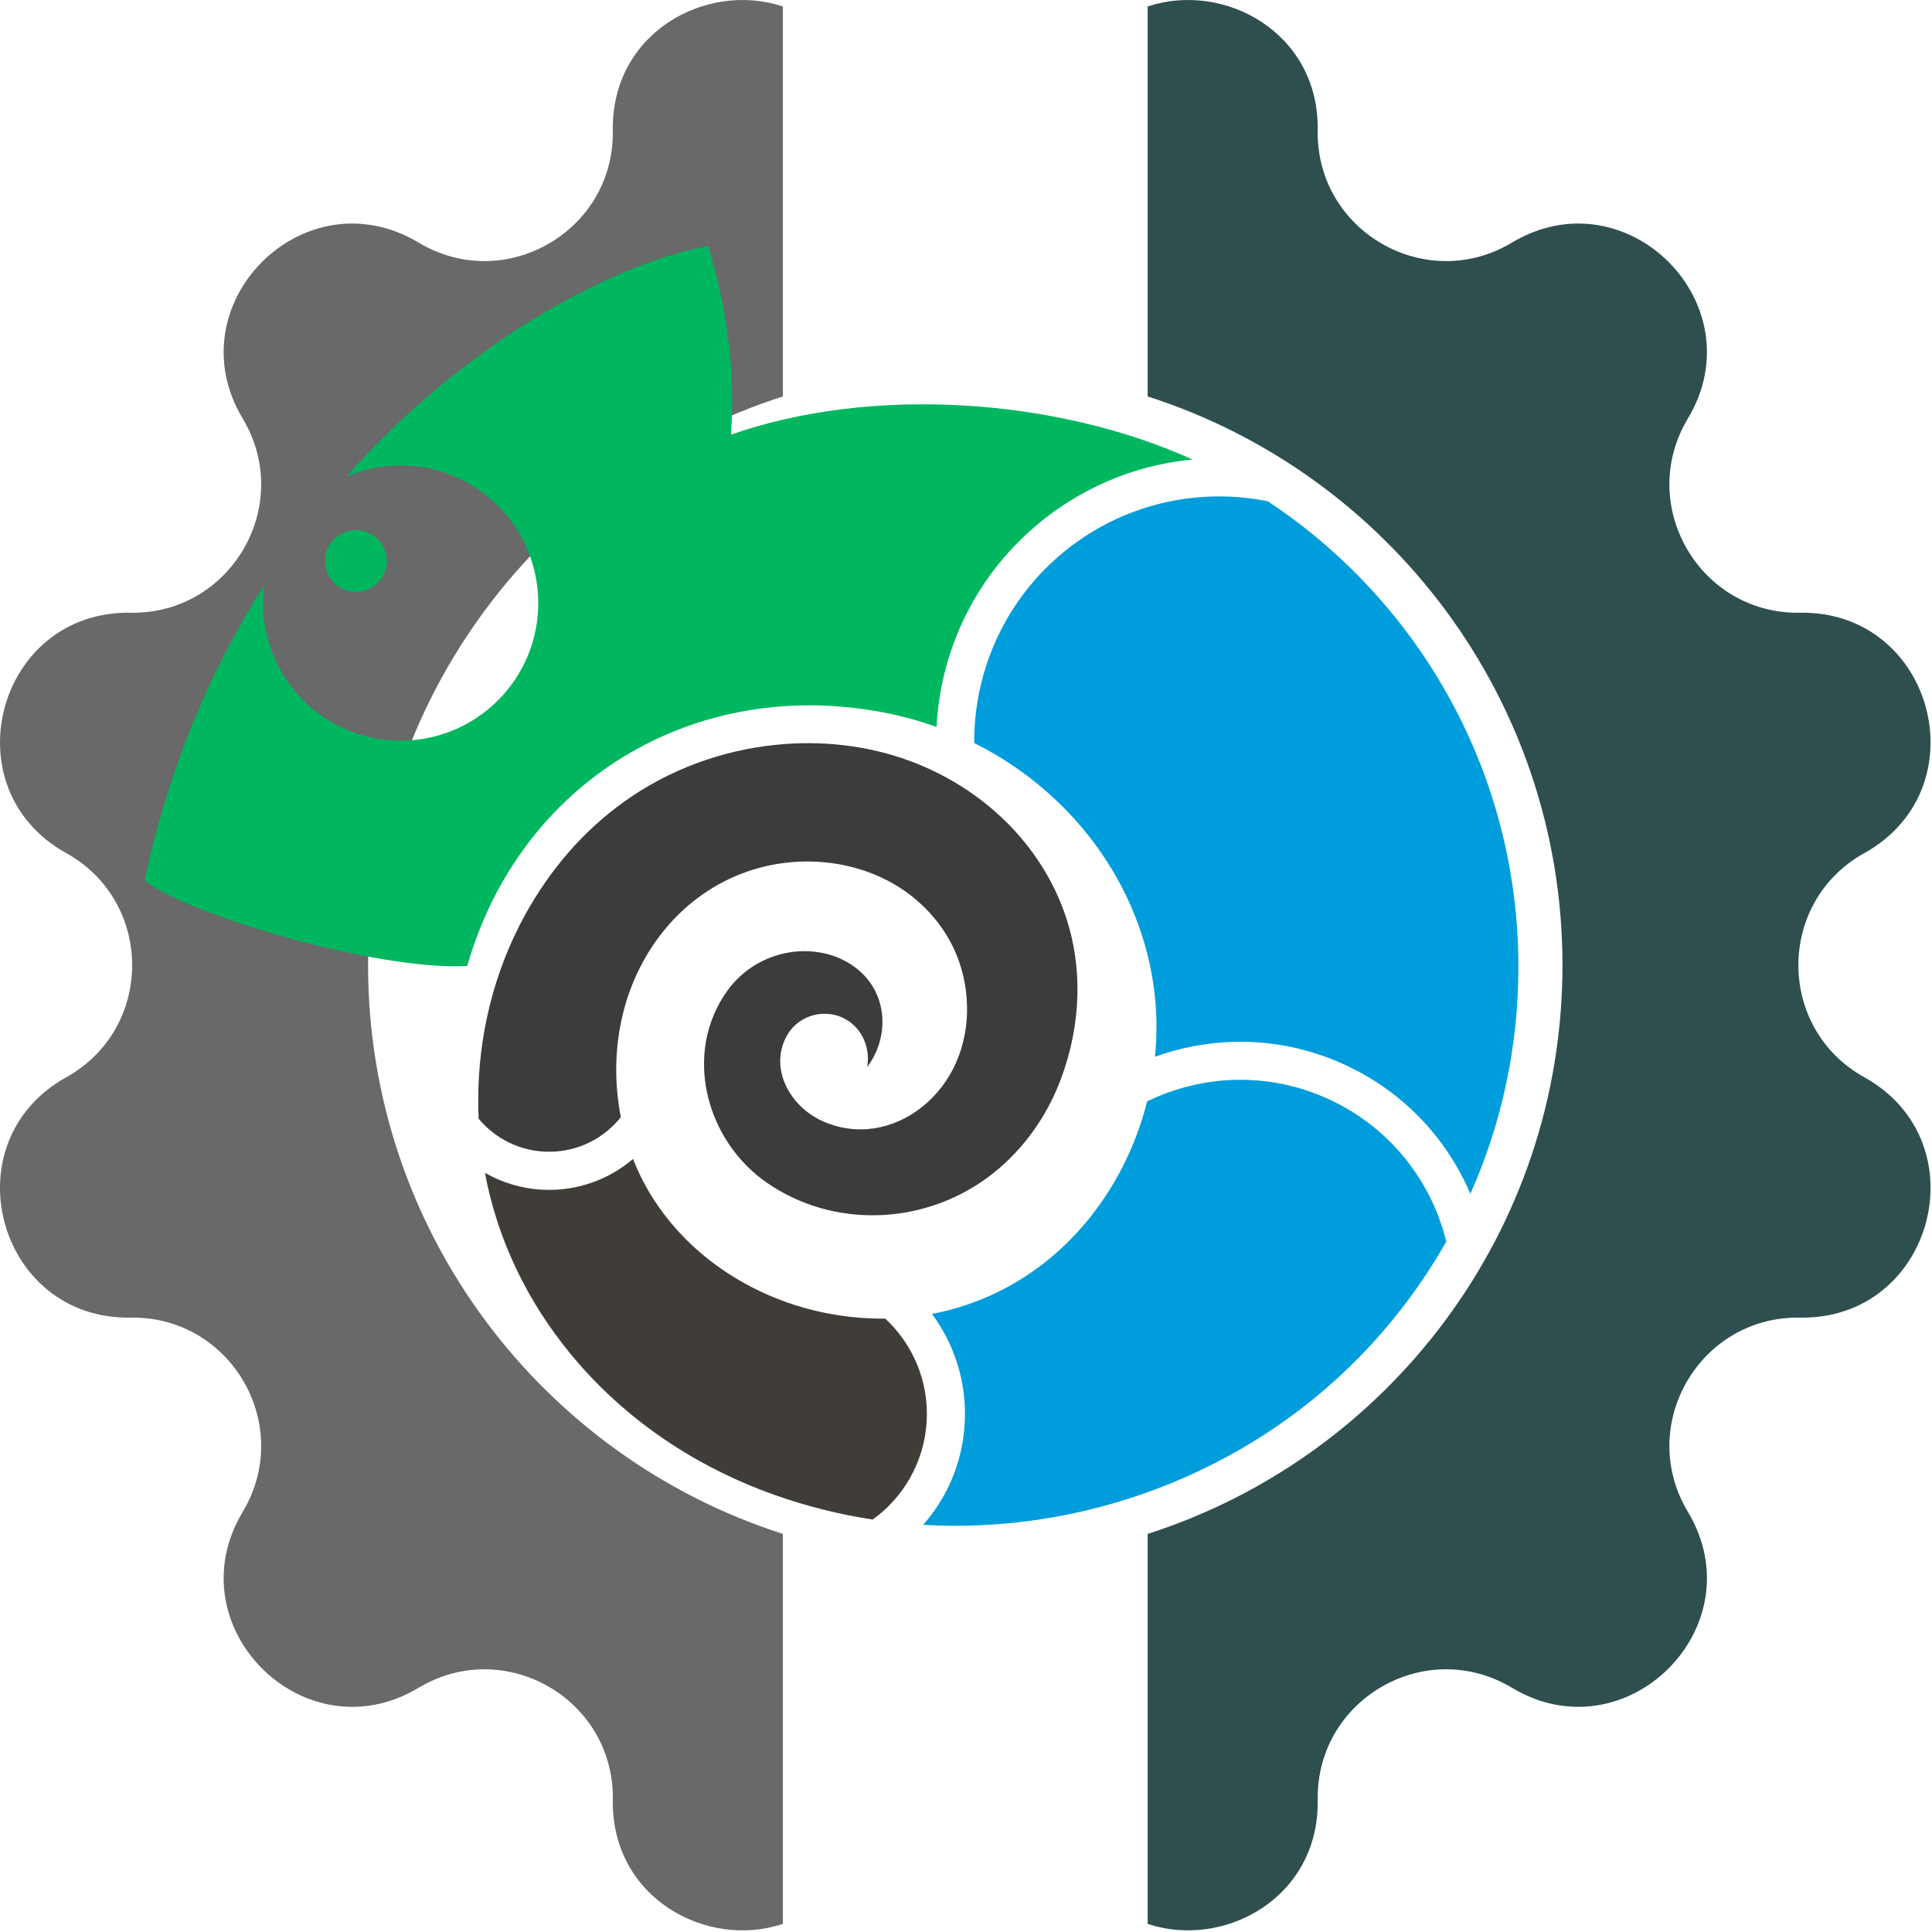<?xml version="1.0" encoding="UTF-8" standalone="no"?><!DOCTYPE svg PUBLIC "-//W3C//DTD SVG 1.1//EN" "http://www.w3.org/Graphics/SVG/1.1/DTD/svg11.dtd"><svg width="100%" height="100%" viewBox="0 0 835 835" version="1.1" xmlns="http://www.w3.org/2000/svg" xmlns:xlink="http://www.w3.org/1999/xlink" xml:space="preserve" xmlns:serif="http://www.serif.com/" style="fill-rule:evenodd;clip-rule:evenodd;stroke-linejoin:round;stroke-miterlimit:2;"><g id="Gear"><path d="M338.358,662.946c-103.977,-33.319 -179.281,-130.752 -179.281,-245.794c0,-115.058 75.304,-212.491 179.281,-245.811l0,-168.545c-33.037,-11.018 -74.205,11.284 -73.498,53.613c0.722,43.474 -46.629,70.814 -83.92,48.449c-49.47,-29.663 -105.704,26.571 -76.041,76.041c22.365,37.291 -4.975,84.642 -48.449,83.92c-57.678,-0.957 -78.27,75.868 -27.843,103.883c38.013,21.11 38.013,75.774 0,96.899c-50.427,28.015 -29.835,104.825 27.843,103.868c43.474,-0.707 70.814,46.629 48.449,83.935c-29.663,49.47 26.571,105.704 76.041,76.041c37.291,-22.365 84.642,4.96 83.92,48.45c-0.707,42.328 40.461,64.631 73.498,53.597l0,-168.546Z" style="fill:#696969;"/><path d="M805.762,465.601c-38.012,-21.125 -38.012,-75.789 0,-96.899c50.428,-28.015 29.852,-104.84 -27.827,-103.883c-43.474,0.722 -70.814,-46.629 -48.449,-83.92c29.663,-49.47 -26.571,-105.704 -76.041,-76.041c-37.306,22.365 -84.641,-4.975 -83.935,-48.449c0.706,-42.329 -40.461,-64.631 -73.498,-53.613l0,168.545c103.993,33.32 179.28,130.753 179.28,245.811c0,115.042 -75.287,212.475 -179.28,245.794l0,168.546c33.037,11.034 74.204,-11.269 73.498,-53.597c-0.706,-43.49 46.629,-70.815 83.935,-48.45c49.47,29.663 105.704,-26.571 76.041,-76.041c-22.365,-37.306 4.975,-84.642 48.449,-83.935c57.679,0.957 78.255,-75.853 27.827,-103.868Z" style="fill:#2f4f4f;"/></g><g id="Chameleon"><path d="M206.867,483.489c-0.116,-2.5 -0.176,-5.01 -0.181,-7.533c-0.07,-27.894 6.657,-55.784 20.148,-80.362c10.815,-19.7 25.223,-36.431 42.804,-49.028c19.254,-13.799 41.829,-22.174 65.394,-24.629c19.878,-2.07 40.166,0.16 58.815,7.17c30.574,11.493 56.224,35.428 66.863,67.272c7.183,21.503 6.644,46.067 -2.052,69.583c-6.585,17.804 -17.884,32.818 -32.279,43.278c-27.867,20.251 -66.166,21.645 -94.717,2.085c-26.736,-18.319 -36.701,-56.424 -17.169,-83.335c6.942,-9.567 17.692,-15.53 29.038,-16.69c11.421,-1.166 21.676,2.466 28.673,8.978c11.848,11.032 11.688,28.872 2.616,40.83c0.876,-5.331 -0.277,-10.502 -2.937,-14.579c-4.269,-6.541 -11.551,-9.186 -18.338,-8.162c-5.642,0.847 -10.941,4.232 -13.879,10.022c-7.111,14.014 2.062,29.864 15.56,36.029c14.825,6.774 30.963,3.891 43.402,-6.095c13.395,-10.758 19.76,-27.152 19.314,-43.769c-0.476,-17.791 -8.03,-33.494 -21.344,-45.125c-19.856,-17.348 -49.08,-21.283 -73.64,-12.747c-27.673,9.618 -46.943,33.602 -53.769,61.586c-3.528,14.467 -3.766,29.81 -0.87,44.547c-3.593,4.528 -8.17,8.256 -13.421,10.864c-5.271,2.622 -11.239,4.095 -17.578,4.095c-6.341,0 -12.31,-1.473 -17.581,-4.095c-4.984,-2.476 -9.367,-5.966 -12.872,-10.19Z" style="fill:#3d3c3d;"/><path d="M377.17,656.741c-14.266,-2.173 -28.399,-5.68 -42.208,-10.574c-34.426,-12.198 -65.081,-32.683 -88.376,-61.016c-18.944,-23.039 -31.637,-49.622 -37.001,-78.253c0.94,0.539 1.901,1.052 2.875,1.536c7.51,3.733 15.954,5.833 24.86,5.833c8.906,0 17.348,-2.1 24.86,-5.833c4.113,-2.046 7.942,-4.588 11.408,-7.546c2.246,5.715 5.002,11.222 8.261,16.423c16.633,26.534 44.974,44.417 75.947,50.347c8.367,1.603 16.656,2.331 24.79,2.228c5.792,5.372 10.439,11.941 13.563,19.288c3.282,7.716 4.875,16.298 4.342,25.258c-0.529,8.94 -3.135,17.271 -7.315,24.568c-4.034,7.033 -9.515,13.076 -16.006,17.741Z" style="fill:#403d39;"/><path d="M625.075,536.594c-10.401,18.361 -23.138,35.219 -37.815,50.178c-49.186,50.137 -119.116,76.318 -188.277,72.262c3.21,-3.642 6.062,-7.608 8.492,-11.854c5.395,-9.408 8.758,-20.189 9.447,-31.779c0.684,-11.566 -1.381,-22.668 -5.634,-32.672c-2.251,-5.298 -5.119,-10.281 -8.515,-14.861c30.776,-5.842 57.934,-24.145 76.111,-52.601c7.675,-12.009 13.405,-25.336 16.915,-39.262c11.82,-5.761 24.805,-8.971 38.037,-9.294c13.711,-0.337 27.707,2.406 40.972,8.6c13.25,6.186 24.334,15.153 32.885,25.888c8.323,10.444 14.229,22.554 17.382,35.395Z" style="fill:#009ddc;"/><path d="M547.925,216.64c65.268,43.148 108.325,117.189 108.325,201.286c0,34.905 -7.419,68.08 -20.765,98.033c-3.802,-8.924 -8.804,-17.345 -14.905,-25.005c-10.071,-12.641 -23.152,-23.212 -38.817,-30.525c-15.651,-7.308 -32.151,-10.543 -48.313,-10.149c-11.765,0.29 -23.342,2.497 -34.271,6.452c0.891,-8.952 0.873,-18.013 -0.142,-27.004c-3.295,-29.277 -16.54,-56.722 -37.069,-78.331c-12.001,-12.636 -25.877,-22.746 -40.922,-30.253c-0.086,-15.568 3.248,-31.098 9.874,-45.376c6.67,-14.382 16.664,-27.463 29.836,-38.011c13.172,-10.543 28.129,-17.431 43.638,-20.798c14.395,-3.124 29.232,-3.194 43.531,-0.319Z" style="fill:#009ddc;"/><path d="M201.935,417.498c-39.63,2.14 -121.813,-22.634 -139.435,-37.006c10.553,-49.792 29.08,-92.109 51.665,-127.54c-0.324,2.518 -0.492,5.082 -0.492,7.688c0,32.849 26.629,59.478 59.478,59.478c32.849,0 59.478,-26.629 59.478,-59.478c0,-32.848 -26.629,-59.478 -59.478,-59.478c-8.354,0 -16.307,1.726 -23.521,4.837c54.991,-61.879 119.987,-93.249 156.537,-99.645c8.986,30.95 11.388,55.836 9.779,81.496c61.26,-21.471 141.176,-15.664 199.462,10.758c-4.854,0.456 -9.696,1.202 -14.493,2.244c-17.843,3.875 -35.121,11.848 -50.404,24.085c-15.28,12.234 -26.847,27.354 -34.537,43.938c-6.634,14.299 -10.401,29.712 -11.201,45.319c-7.461,-2.681 -15.125,-4.777 -22.923,-6.271c-81.672,-15.677 -156.998,29.615 -179.915,109.575Z" style="fill:#00b760;"/><path d="M153.837,229.139c7.362,0 13.328,5.965 13.328,13.327c0,7.362 -5.966,13.328 -13.328,13.328c-7.362,0 -13.328,-5.966 -13.328,-13.328c0,-7.362 5.966,-13.327 13.328,-13.327Z" style="fill:#00b760;"/></g></svg>